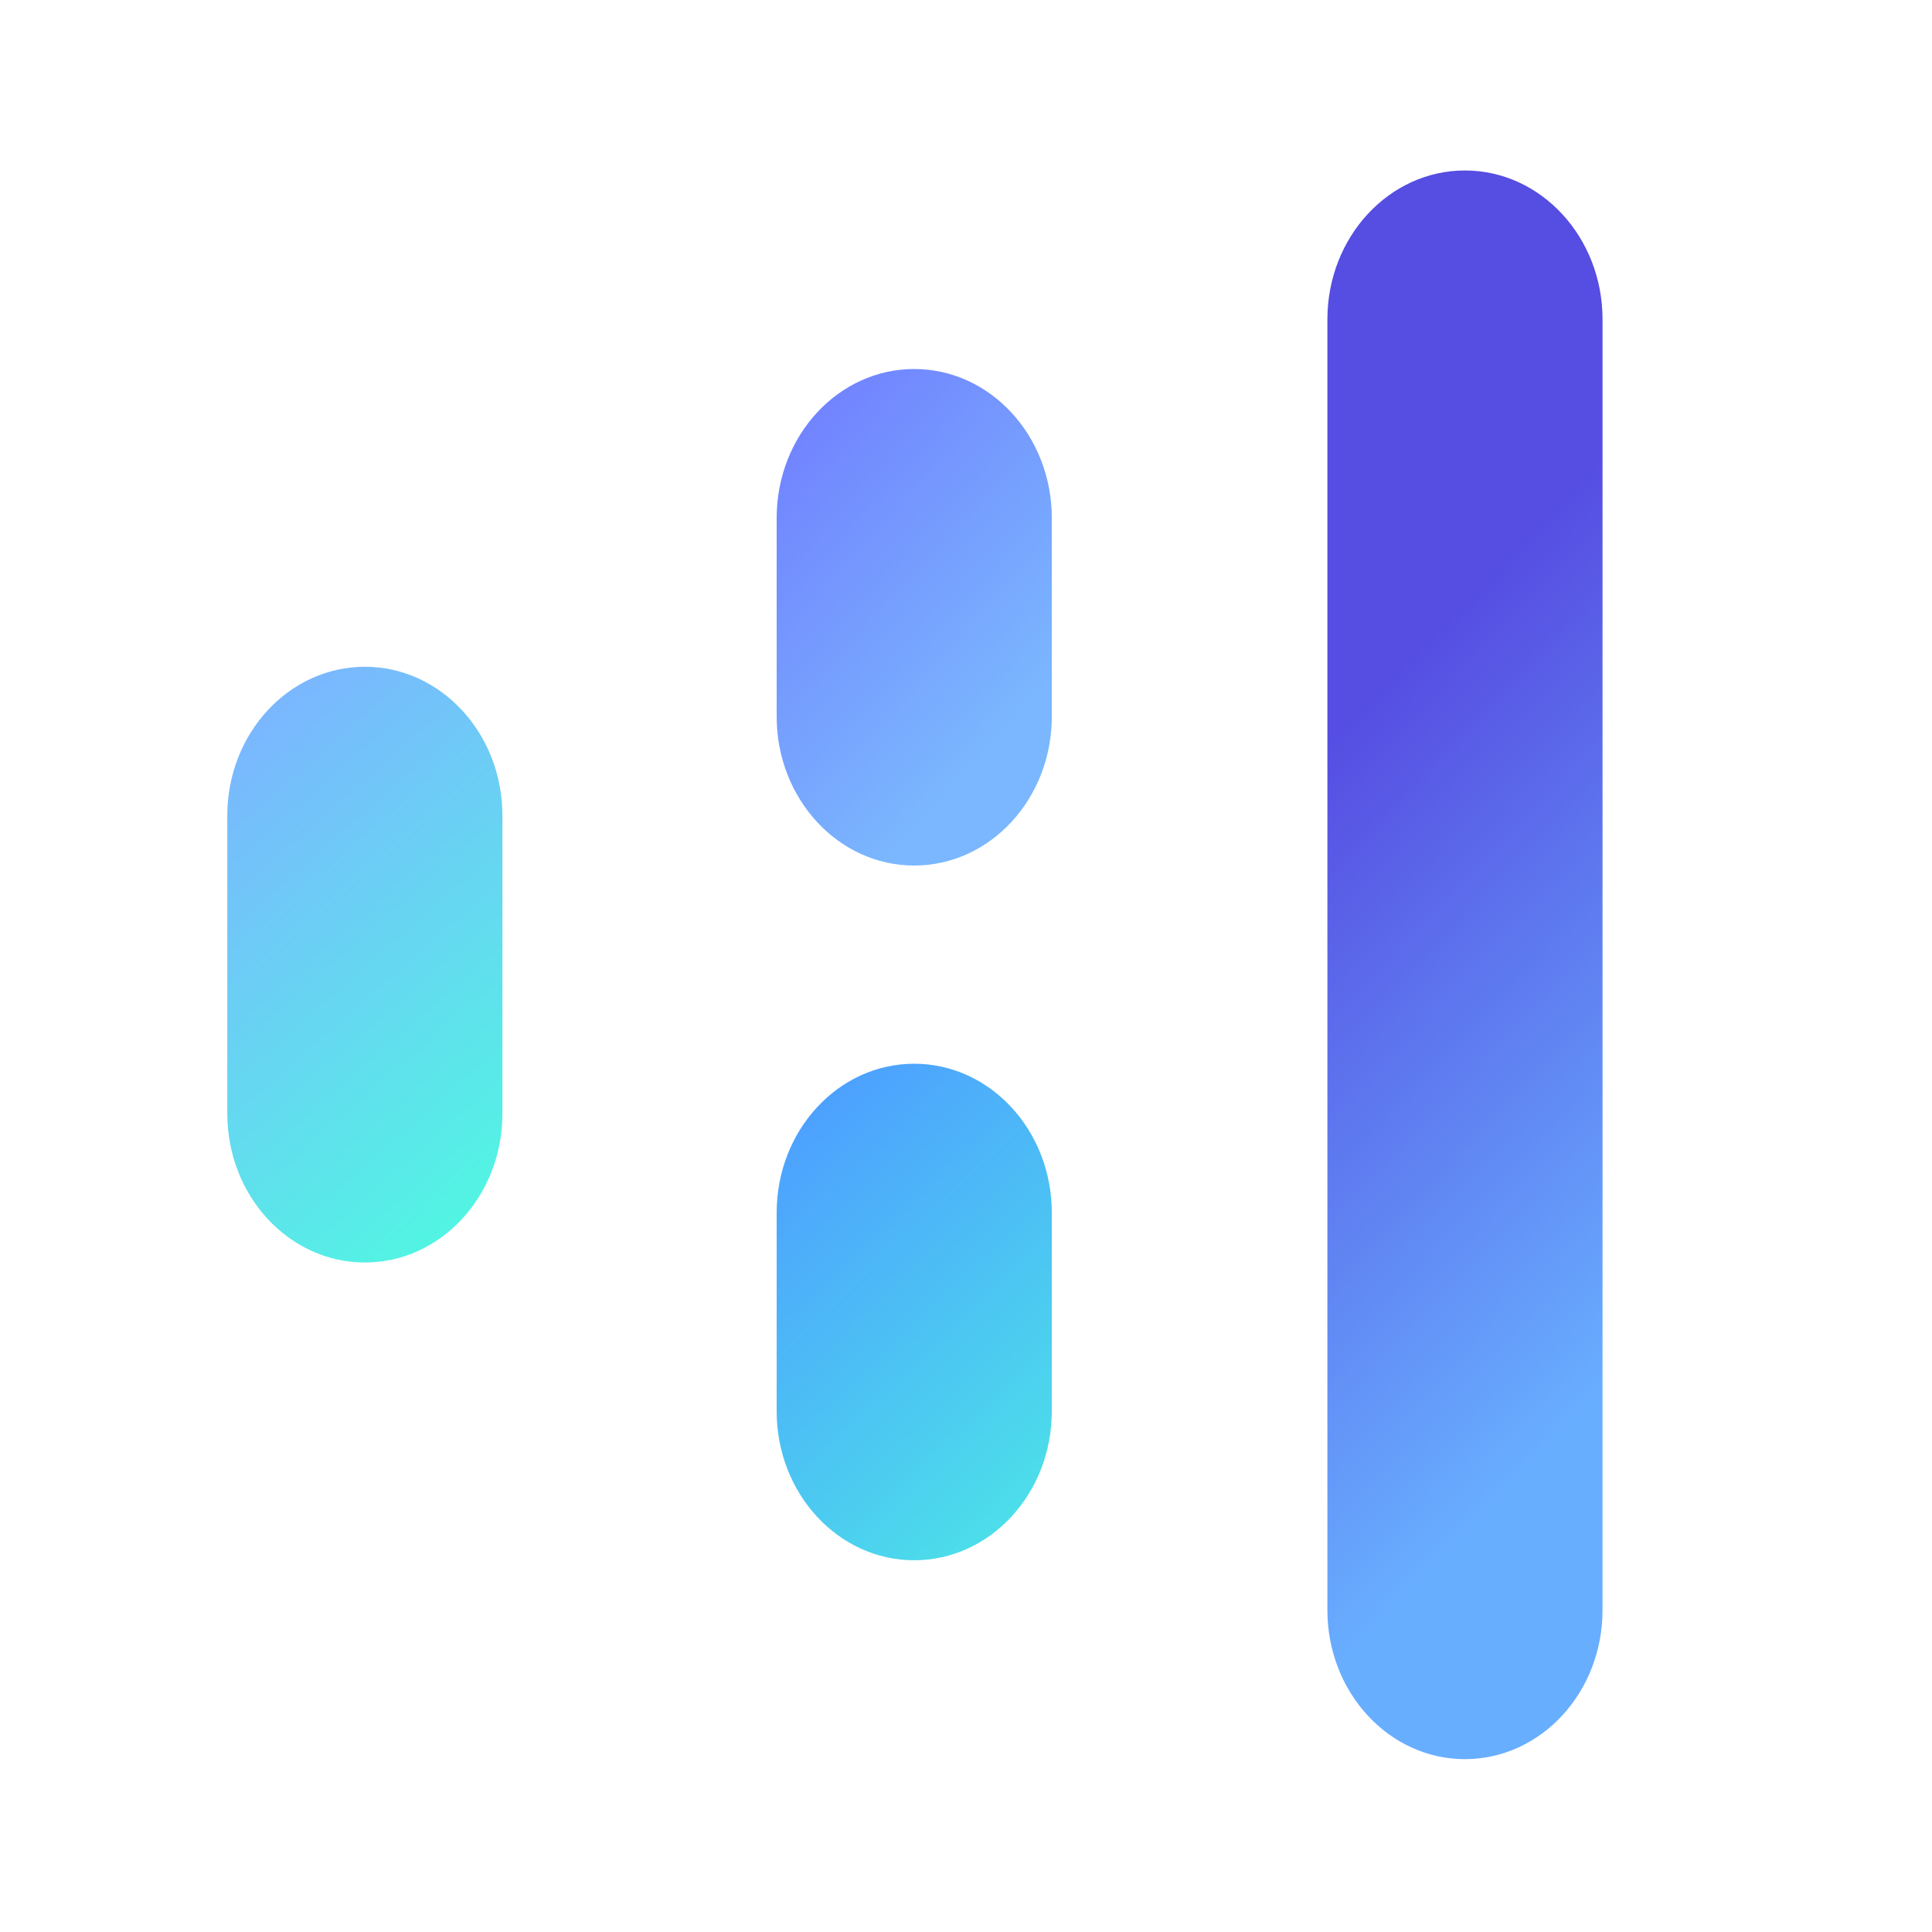 <svg width="24" height="24" viewBox="0 0 17 16" fill="none" xmlns="http://www.w3.org/2000/svg">
  <path d="M14.101 13.668C14.101 14.392 13.559 14.979 12.89 14.979C12.222 14.979 11.68 14.392 11.68 13.668L11.68 2.31C11.68 1.587 12.222 1 12.89 1C13.559 1 14.101 1.587 14.101 2.31L14.101 13.668Z" fill="url(#paint0_linear_7365_17315)"/>
  <path d="M9.255 5.805C9.255 6.529 8.713 7.116 8.044 7.116C7.376 7.116 6.834 6.529 6.834 5.805L6.834 4.058C6.834 3.334 7.376 2.747 8.044 2.747C8.713 2.747 9.255 3.334 9.255 4.058L9.255 5.805Z" fill="url(#paint1_linear_7365_17315)"/>
  <path d="M4.421 9.298C4.421 10.022 3.879 10.609 3.211 10.609C2.542 10.609 2 10.022 2 9.298L2 6.677C2 5.954 2.542 5.367 3.211 5.367C3.879 5.367 4.421 5.954 4.421 6.677L4.421 9.298Z" fill="url(#paint2_linear_7365_17315)"/>
  <path d="M9.255 11.918C9.255 12.642 8.713 13.229 8.044 13.229C7.376 13.229 6.834 12.642 6.834 11.918L6.834 10.171C6.834 9.447 7.376 8.86 8.044 8.86C8.713 8.86 9.255 9.447 9.255 10.171L9.255 11.918Z" fill="url(#paint3_linear_7365_17315)"/>
  <defs>
    <linearGradient id="paint0_linear_7365_17315" x1="13.325" y1="4.241" x2="17.483" y2="8.205" gradientUnits="userSpaceOnUse">
      <stop stop-color="#564DE2"/>
      <stop offset="1" stop-color="#68AEFF"/>
    </linearGradient>
    <linearGradient id="paint1_linear_7365_17315" x1="6.834" y1="0.53" x2="10.632" y2="3.979" gradientUnits="userSpaceOnUse">
      <stop stop-color="#6C63FF"/>
      <stop offset="1" stop-color="#7AB7FE"/>
    </linearGradient>
    <linearGradient id="paint2_linear_7365_17315" x1="3.754" y1="11.561" x2="0.292" y2="7.617" gradientUnits="userSpaceOnUse">
      <stop stop-color="#4BFFDF"/>
      <stop offset="1" stop-color="#7AB7FE"/>
    </linearGradient>
    <linearGradient id="paint3_linear_7365_17315" x1="8.834" y1="15.753" x2="4.718" y2="11.435" gradientUnits="userSpaceOnUse">
      <stop stop-color="#4BFFDF"/>
      <stop offset="1" stop-color="#4D9FFF"/>
    </linearGradient>
  </defs>
</svg>
